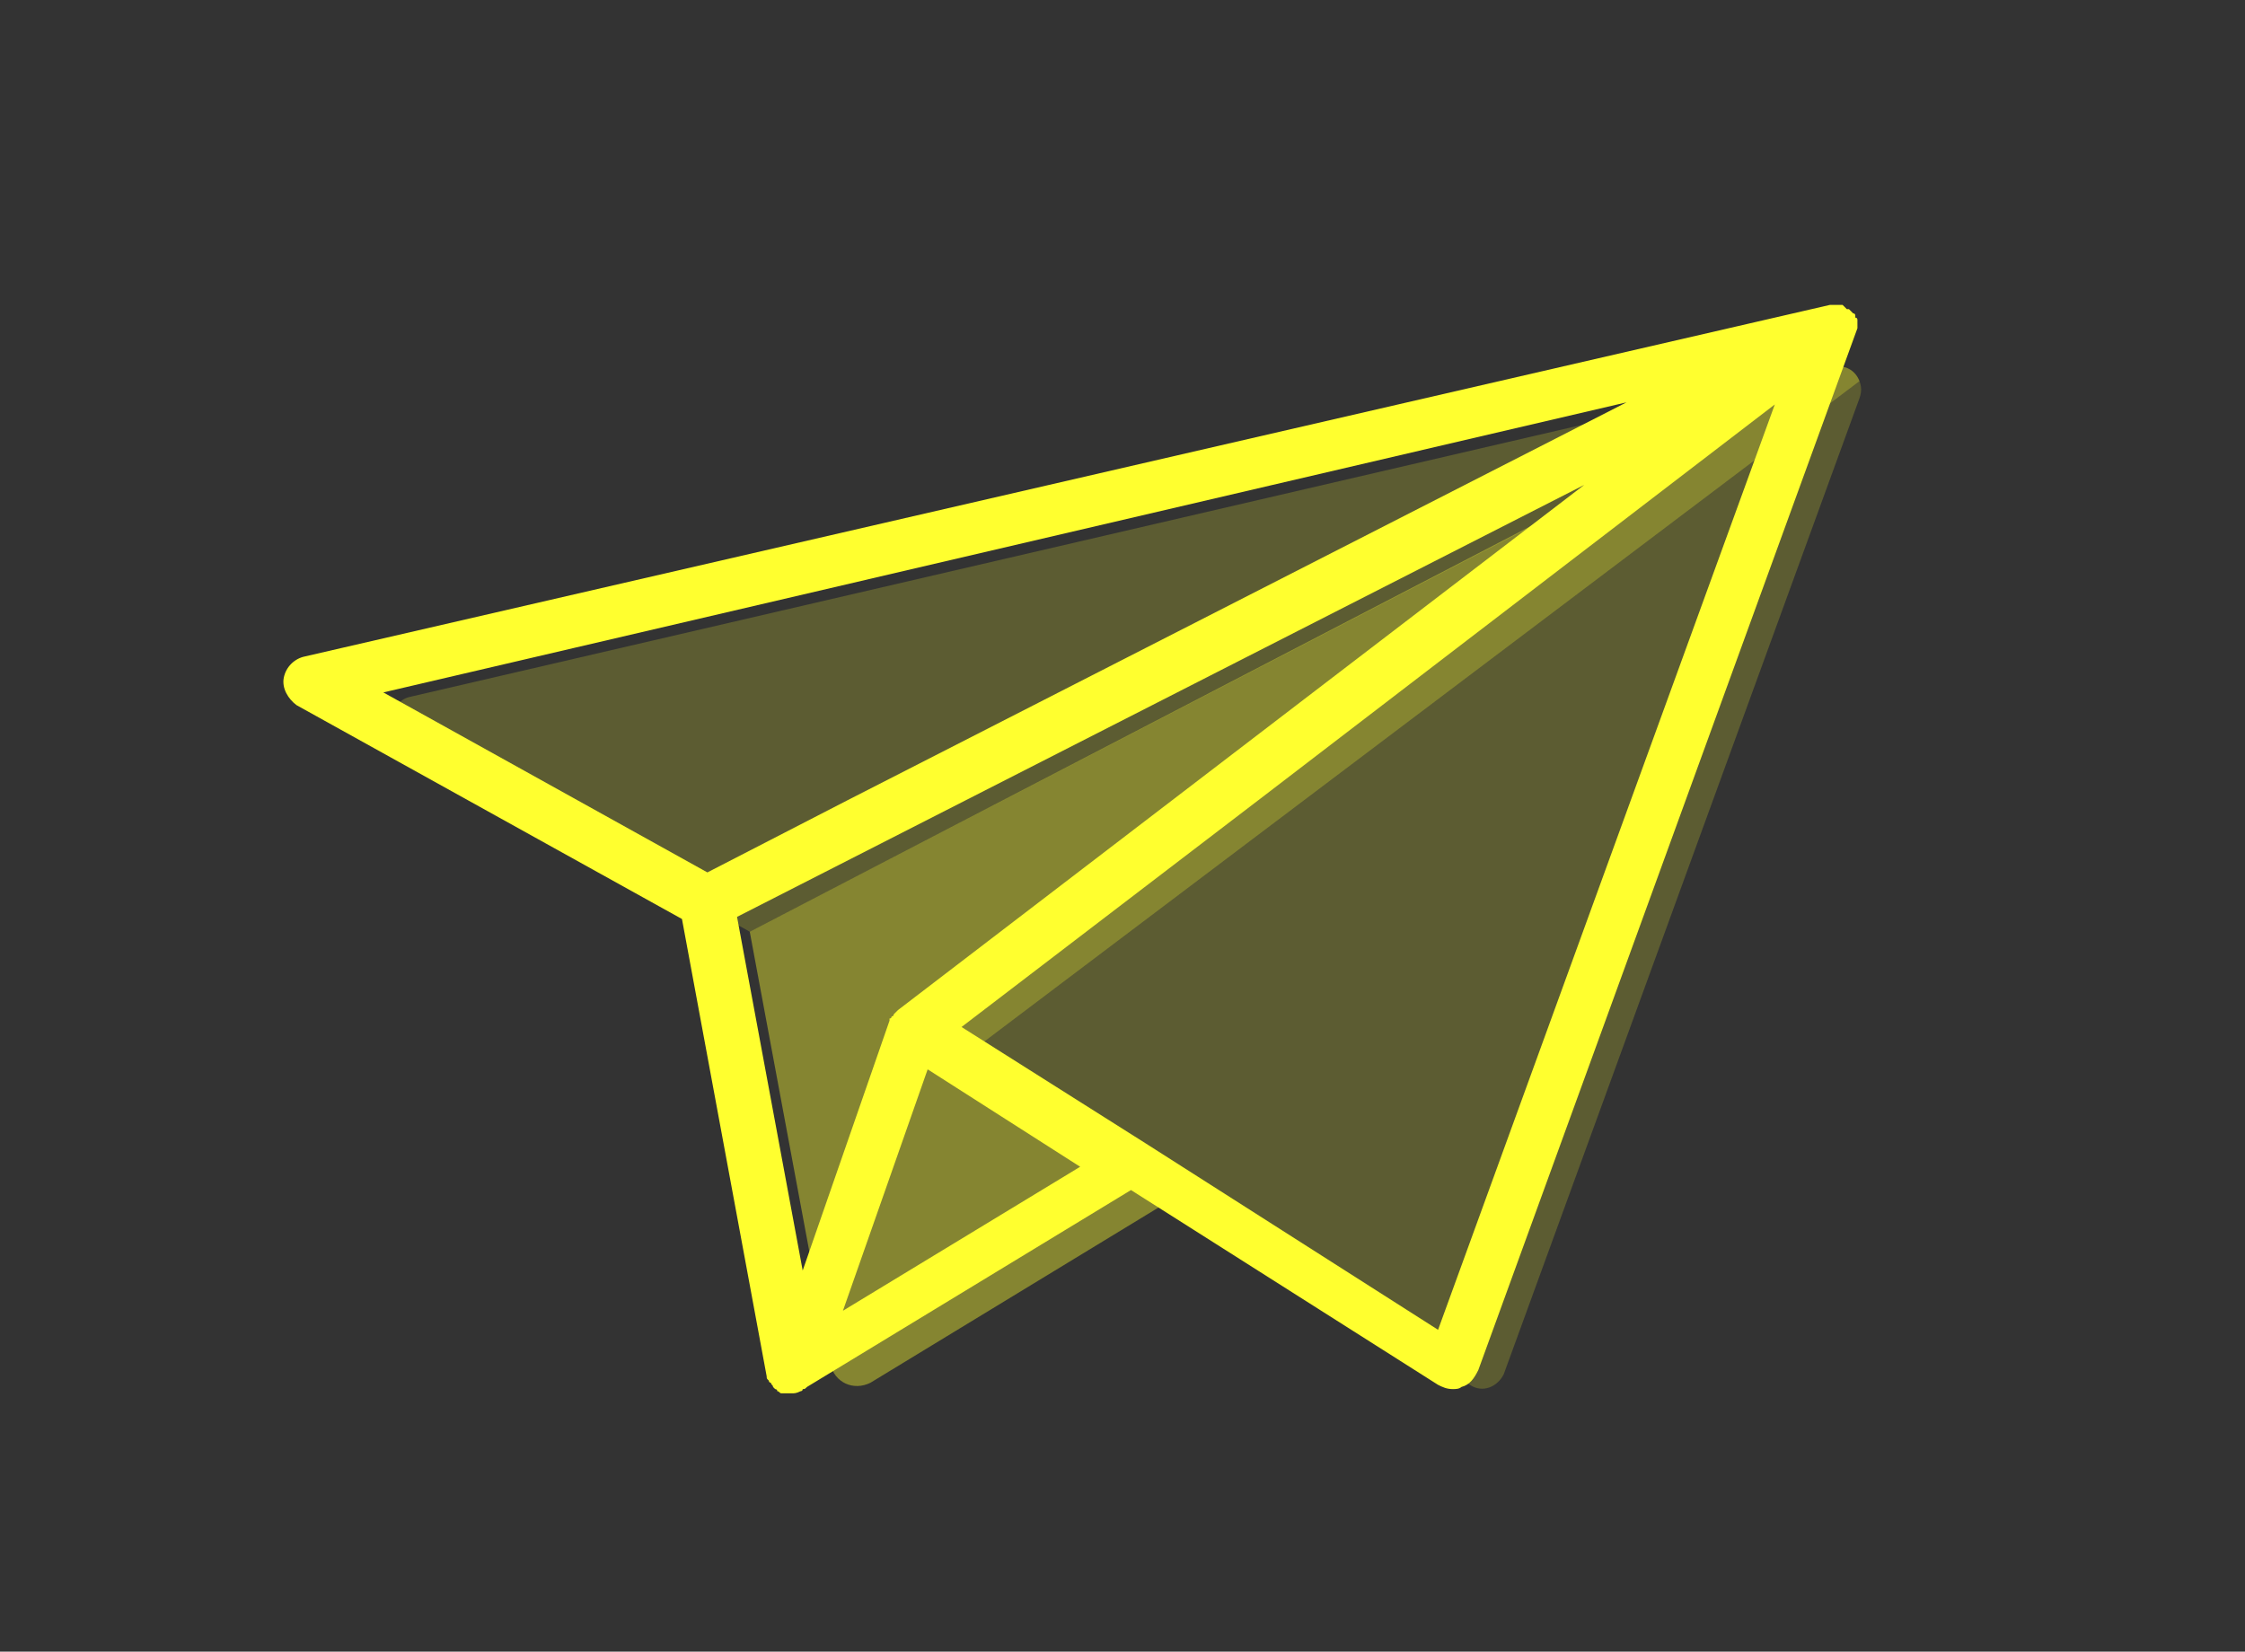 <?xml version="1.0" encoding="utf-8"?>
<!-- Generator: Adobe Illustrator 26.0.2, SVG Export Plug-In . SVG Version: 6.00 Build 0)  -->
<svg version="1.1" id="Layer_1" xmlns="http://www.w3.org/2000/svg" xmlns:xlink="http://www.w3.org/1999/xlink" x="0px" y="0px"
	 viewBox="0 0 106 78" style="enable-background:new 0 0 106 78;" xml:space="preserve">
<rect x="0" y="0" width="106" height="78" fill="#333333" stroke="none"/>
<style type="text/css">
	.st0{opacity:0.2;}
	.st1{fill:url(#SVGID_1_);}
	.st2{fill:url(#SVGID_00000157295750901503384760000010768126924642821779_);}
	.st3{opacity:0.4;fill:url(#SVGID_00000090282793131951117320000017542184752115054508_);}
	.st4{opacity:0.2;fill:url(#SVGID_00000178905703600145774490000017794310120876800184_);}
	.st5{opacity:0.2;fill:url(#SVGID_00000096749320633235500590000006302203232864900783_);}
	.st6{fill:#91D8F2;}
	.st7{fill:#C3E8F4;}
	.st8{fill:#B4008D;}
	.st9{fill:none;stroke:#00AEEF;stroke-width:2.2;stroke-miterlimit:10;}
	.st10{fill:none;stroke:#00AEEF;stroke-width:2.2;stroke-linecap:round;stroke-miterlimit:10;}
	.st11{fill:none;stroke:#00AEEF;stroke-width:2.2;stroke-linecap:round;stroke-linejoin:round;stroke-miterlimit:10;}
	.st12{fill:#00AEEF;}
	.st13{fill:none;stroke:#CECAC8;stroke-linecap:round;}
	.st14{fill:none;stroke:#CECAC8;stroke-linecap:round;stroke-dasharray:3.018,4.023;}
	.st15{fill:#CECAC8;}
	.st16{fill:none;stroke:#CECAC8;stroke-linecap:round;stroke-dasharray:3,4;}
	
		.st17{fill-rule:evenodd;clip-rule:evenodd;fill:none;stroke:#00AEEF;stroke-width:2.2;stroke-linecap:round;stroke-linejoin:round;stroke-miterlimit:10;}
	.st18{fill-rule:evenodd;clip-rule:evenodd;fill:#00AEEF;}
	.st19{fill:#FFFFFF;}
	.st20{fill:none;stroke:#FFFFFF;stroke-width:2.2;stroke-linecap:round;stroke-linejoin:round;stroke-miterlimit:10;}
	
		.st21{fill-rule:evenodd;clip-rule:evenodd;fill:none;stroke:#FFFFFF;stroke-width:2.2;stroke-linecap:round;stroke-linejoin:round;stroke-miterlimit:10;}
	.st22{fill-rule:evenodd;clip-rule:evenodd;fill:#FFFFFF;}
	.st23{fill:none;stroke:#FFFFFF;stroke-width:2;stroke-linecap:round;stroke-linejoin:round;stroke-miterlimit:10;}
	.st24{fill:none;stroke:#FFFFFF;stroke-miterlimit:10;}
	.st25{fill:none;stroke:#FFFFFF;stroke-linecap:round;stroke-linejoin:round;stroke-miterlimit:10;}
	.st26{fill:none;stroke:#00AEEF;stroke-width:1.2;stroke-linecap:round;stroke-linejoin:round;stroke-miterlimit:10;}
	.st27{opacity:0.2;fill:url(#SVGID_00000060718502514465432970000009658604859977048485_);}
	.st28{opacity:0.2;fill:url(#SVGID_00000093151817063862952670000005872929939996067748_);}
	.st29{opacity:0.21;fill:url(#SVGID_00000114757084505136577540000014286632580479251633_);}
	.st30{opacity:0.2;fill:url(#SVGID_00000093882462174669408410000016286910765552768897_);}
	.st31{fill:url(#SVGID_00000100371986820169485600000009411261107387122096_);}
	.st32{fill:url(#SVGID_00000008830849676361073240000014764617004275383212_);}
	.st33{opacity:0.2;fill:url(#SVGID_00000153694518827791512960000002623087420879127736_);}
	.st34{fill:url(#SVGID_00000073718256806073559630000013429061646531472039_);}
	.st35{opacity:0.2;fill:url(#SVGID_00000103252261713433318140000011570385579890530692_);}
	.st36{fill:url(#SVGID_00000055689280878651450300000003494512924085735612_);}
	.st37{opacity:0.2;fill:url(#SVGID_00000011723174365887053060000010317245070497486994_);}
	.st38{fill:url(#SVGID_00000159443643390615290020000009305130253253780374_);}
	.st39{opacity:0.2;fill:url(#SVGID_00000130618988216448095960000002551115467239798163_);}
	.st40{fill:url(#SVGID_00000011024577269186188020000001780686857293869216_);}
	.st41{fill:url(#SVGID_00000114764496151130313110000005053961717702843059_);}
	.st42{opacity:0.2;fill:url(#SVGID_00000081620786492187740590000000812180703688729772_);}
	.st43{fill:url(#SVGID_00000018197837472730052210000018408484587974387852_);}
	.st44{fill:#36215B;}
	.st45{fill:#764199;}
	.st46{fill:none;stroke:#FFFFFF;stroke-width:1.5;stroke-linecap:round;stroke-linejoin:round;stroke-miterlimit:10;}
	.st47{opacity:0.2;fill:url(#SVGID_00000103951711676611732480000003064449011831888260_);}
	.st48{fill:url(#SVGID_00000180351911392503484800000015119579624706600579_);}
	.st49{fill:url(#SVGID_00000098931619741120807580000005168743409682644373_);}
	.st50{fill:url(#SVGID_00000084524953592209848340000000503631080526701964_);}
	.st51{fill:url(#SVGID_00000149353912207027004630000013328337489838477488_);}
	.st52{fill:url(#SVGID_00000038383964024326621350000009803913208729159859_);}
	.st53{fill:url(#SVGID_00000070100755492929402420000014751386186582133904_);}
	.st54{fill:url(#SVGID_00000147216426632549043390000006170329215775540661_);}
	.st55{fill:url(#SVGID_00000113350012038660788290000018289785500168472474_);}
	.st56{opacity:0.2;fill:url(#SVGID_00000061469308306241646660000012479594764329226155_);}
	.st57{fill:#852065;}
	.st58{fill:#037481;}
	.st59{fill:#7C9AC0;}
	.st60{fill:#FAA51D;}
	.st61{fill:#FBCD7B;}
	.st62{fill:#E07F28;}
	.st63{fill:#375D80;}
	.st64{fill:#B6CFE4;}
	.st65{fill:#3A5DAB;}
	.st66{fill:#B1C6E7;}
	.st67{fill:#1D4486;}
	.st68{fill:#2F1951;}
	.st69{fill:#53144D;}
	.st70{fill:#E0B9D7;}
	.st71{fill:#ACDADD;}
	.st72{fill:#044C4F;}
	.st73{fill:url(#SVGID_00000075849541167132230330000014911800056774668961_);}
	.st74{fill:url(#SVGID_00000008130018203559466820000008297635907072019367_);}
	.st75{fill:none;stroke:#00AEEF;stroke-width:2.5;stroke-linecap:round;stroke-linejoin:round;stroke-miterlimit:10;}
	.st76{fill:url(#SVGID_00000037656087409307675500000004500330025635677058_);}
	.st77{fill:url(#SVGID_00000062901653969376937380000000806566168737120182_);}
	.st78{fill:url(#SVGID_00000022528819696221398130000011010044749925503643_);}
	.st79{fill:url(#SVGID_00000178895687828477409420000010539455218478796198_);}
	.st80{fill:url(#SVGID_00000097488416117304300860000001308260011804828071_);}
	.st81{opacity:0.2;fill:url(#SVGID_00000034075327250082369170000011028178889095288742_);}
	.st82{opacity:0.3;fill:url(#SVGID_00000047035742806543779840000012055177816468559266_);}
	.st83{opacity:0.2;fill:url(#SVGID_00000029046117122217991030000006329350993719381387_);}
	.st84{opacity:0.3;}
	.st85{fill:url(#SVGID_00000086656765411461927200000008178976178107753396_);}
	.st86{fill:url(#SVGID_00000121980076808988232950000004540556997856294293_);}
	.st87{fill:url(#SVGID_00000085954029087348139180000001930842743216627854_);}
	.st88{fill:url(#SVGID_00000038403913646565928850000012411251071168814510_);}
	.st89{fill:url(#SVGID_00000145032028166367751570000015633996438379433111_);}
	.st90{fill:url(#SVGID_00000035518583580798348760000016444006962654603937_);}
	.st91{fill:url(#SVGID_00000070101450512433970560000007795551105581370284_);}
	.st92{fill:url(#SVGID_00000085221245259099782500000004830471971658014143_);}
	.st93{fill:url(#SVGID_00000051348668542309690030000011972095572712031157_);}
	.st94{fill:url(#SVGID_00000120559339722411079570000005149583239824381612_);}
	.st95{fill:url(#SVGID_00000063591652394228652150000010081600084694626714_);}
	.st96{fill:url(#SVGID_00000119096225678198936590000016361406768361479597_);}
	.st97{fill:url(#SVGID_00000080904049249389407780000003905045816990733741_);}
	.st98{fill:url(#SVGID_00000017479261321142718100000002619243894816506243_);}
	.st99{fill:url(#SVGID_00000012457379655122692570000010035907716131888828_);}
	.st100{fill:url(#SVGID_00000000939050573453822620000001775476951141585058_);}
	.st101{fill:url(#SVGID_00000057118728556441869190000007693202087252275077_);}
	.st102{fill:url(#SVGID_00000044898430998354147240000017048183088994624641_);}
	.st103{fill:url(#SVGID_00000070814909917930046670000010329231837835451821_);}
	.st104{fill:url(#SVGID_00000125601990111799521320000011046669480382920349_);}
	.st105{fill:url(#SVGID_00000057129583478187570680000000481493277066240142_);}
	.st106{fill:url(#SVGID_00000124119538193643017690000016121199404381627536_);}
	.st107{fill:url(#SVGID_00000065051567369132045460000017150983434785014451_);}
	.st108{opacity:0.2;fill:url(#SVGID_00000109024763345170878930000018176490049113889154_);}
	.st109{fill:url(#SVGID_00000153704049040735468870000014966200705412337055_);}
	.st110{fill:#A51D2F;}
	.st111{fill:#981A2E;}
	.st112{fill:url(#SVGID_00000080183552005657961270000004988286479661660586_);}
	.st113{fill:url(#SVGID_00000167385945850466867880000000479121535498195127_);}
	.st114{fill:url(#SVGID_00000082353770420755628610000012881030856402426504_);}
	.st115{fill:url(#SVGID_00000045585070074686390450000017953851513482669973_);}
	.st116{opacity:0.2;fill:url(#SVGID_00000176027756436890411170000004938212403882716347_);}
	.st117{opacity:0.4;fill:url(#SVGID_00000169531079069546265770000013143477069000979365_);}
	.st118{opacity:0.2;fill:url(#SVGID_00000010308706056636349620000008207632431125444261_);}
	.st119{fill:url(#SVGID_00000000221996216126685400000000333626399919928205_);}
	.st120{opacity:0.2;fill:url(#SVGID_00000106849552870248859620000010777908530369327517_);}
	.st121{fill:url(#SVGID_00000052083667802749217690000014516168531654002326_);}
</style>
<g>
	<linearGradient id="SVGID_1_" gradientUnits="userSpaceOnUse" x1="44.936" y1="29.209" x2="69.902" y2="45.422">
		<stop  offset="0" style="stop-color:#ffff2f"/>
		<stop  offset="0.999" style="stop-color:#ffff2f"/>
	</linearGradient>
	<path style="opacity:0.4;fill:url(#SVGID_1_);" d="M86.8,17.3L35.4,44l3.8,20.4c0.2,0.9,1.1,1.3,1.9,0.9l14.3-8.7l0-0.1L45.4,50
		l42.4-32C87.6,17.5,87.2,17.3,86.8,17.3z"/>
	
		<linearGradient id="SVGID_00000020378393063068704690000012376975631540450976_" gradientUnits="userSpaceOnUse" x1="32.199" y1="12.595" x2="83.359" y2="45.819">
		<stop  offset="0" style="stop-color:#ffff2f"/>
		<stop  offset="0.999" style="stop-color:#ffff2f"/>
	</linearGradient>
	<path style="opacity:0.2;fill:url(#SVGID_00000020378393063068704690000012376975631540450976_);" d="M35.4,44l-16.3-9.1
		c-0.9-0.5-0.7-1.8,0.3-2l67.2-15.6c0.1,0,0.2,0,0.3,0L35.4,44z M45.4,50l9.9,6.5l0,0.1l0.1-0.1l14,8.9c0.6,0.4,1.3,0.1,1.6-0.5
		l16.8-46.1c0.1-0.3,0.1-0.5,0-0.8L45.4,50z"/>
	
		<linearGradient id="SVGID_00000085945093543683928330000008355308554587354553_" gradientUnits="userSpaceOnUse" x1="35.877" y1="23.171" x2="78.988" y2="51.167">
		<stop  offset="0" style="stop-color:#ffff2f"/>
		<stop  offset="0.999" style="stop-color:#ffff2f"/>
	</linearGradient>
	<path style="fill:url(#SVGID_00000085945093543683928330000008355308554587354553_);" d="M87.7,15.5C87.7,15.5,87.7,15.5,87.7,15.5
		c0-0.1,0-0.1,0-0.1c0-0.1,0-0.1,0-0.2c0,0,0-0.1,0-0.1c0,0,0,0,0,0c0,0,0-0.1-0.1-0.1c0,0,0,0,0,0c0,0,0-0.1,0-0.1c0,0,0,0,0,0
		c0,0,0-0.1-0.1-0.1c0,0-0.1-0.1-0.1-0.1c0,0-0.1-0.1-0.1-0.1c0,0,0,0,0,0c0,0,0,0,0,0c0,0,0,0-0.1,0c0,0-0.1-0.1-0.1-0.1
		c0,0-0.1-0.1-0.1-0.1c0,0-0.1,0-0.1,0c0,0-0.1,0-0.1,0c-0.1,0-0.1,0-0.2,0c0,0-0.1,0-0.1,0c0,0-0.1,0-0.1,0L14.4,31
		c-0.5,0.1-0.9,0.5-1,1c-0.1,0.5,0.2,1,0.6,1.3l18.2,10.1l4,21.6c0,0,0,0,0,0c0,0.1,0,0.1,0.1,0.2c0,0,0,0.1,0.1,0.1
		c0,0.1,0.1,0.1,0.1,0.2c0,0,0.1,0.1,0.1,0.1c0,0,0,0,0,0c0,0,0.1,0,0.1,0.1c0.1,0,0.1,0.1,0.2,0.1c0.1,0,0.1,0,0.2,0
		c0.1,0,0.1,0,0.2,0c0,0,0.1,0,0.1,0c0,0,0,0,0,0h0c0,0,0,0,0,0c0,0,0,0,0,0c0.1,0,0.2,0,0.4-0.1c0,0,0.1,0,0.1-0.1
		c0.1,0,0.1,0,0.2-0.1l15.3-9.3l14.5,9.2c0.2,0.1,0.4,0.2,0.7,0.2c0.1,0,0.3,0,0.4-0.1c0.4-0.1,0.6-0.4,0.8-0.8l17.9-49.2
		c0,0,0-0.1,0-0.1c0-0.1,0-0.1,0-0.2C87.7,15.6,87.7,15.5,87.7,15.5z M42.4,47.7c0,0-0.1,0.1-0.1,0.1c0,0,0,0-0.1,0.1c0,0,0,0,0,0
		c0,0,0,0.1-0.1,0.1c0,0,0,0.1-0.1,0.1c0,0,0,0,0,0.1L37.9,60l-3.1-16.7l24.9-12.7l15.1-7.7L42.4,47.7
		C42.4,47.6,42.4,47.6,42.4,47.7z M76.8,19L40,37.8l-6.6,3.4l-15.3-8.5L76.8,19z M39.8,61.9l4-11.4l7.2,4.6L39.8,61.9z M67.9,62.8
		L54.1,54c0,0,0,0,0,0l-8.7-5.5l14-10.7l24.4-18.7L67.9,62.8z"/>
</g>
</svg>
